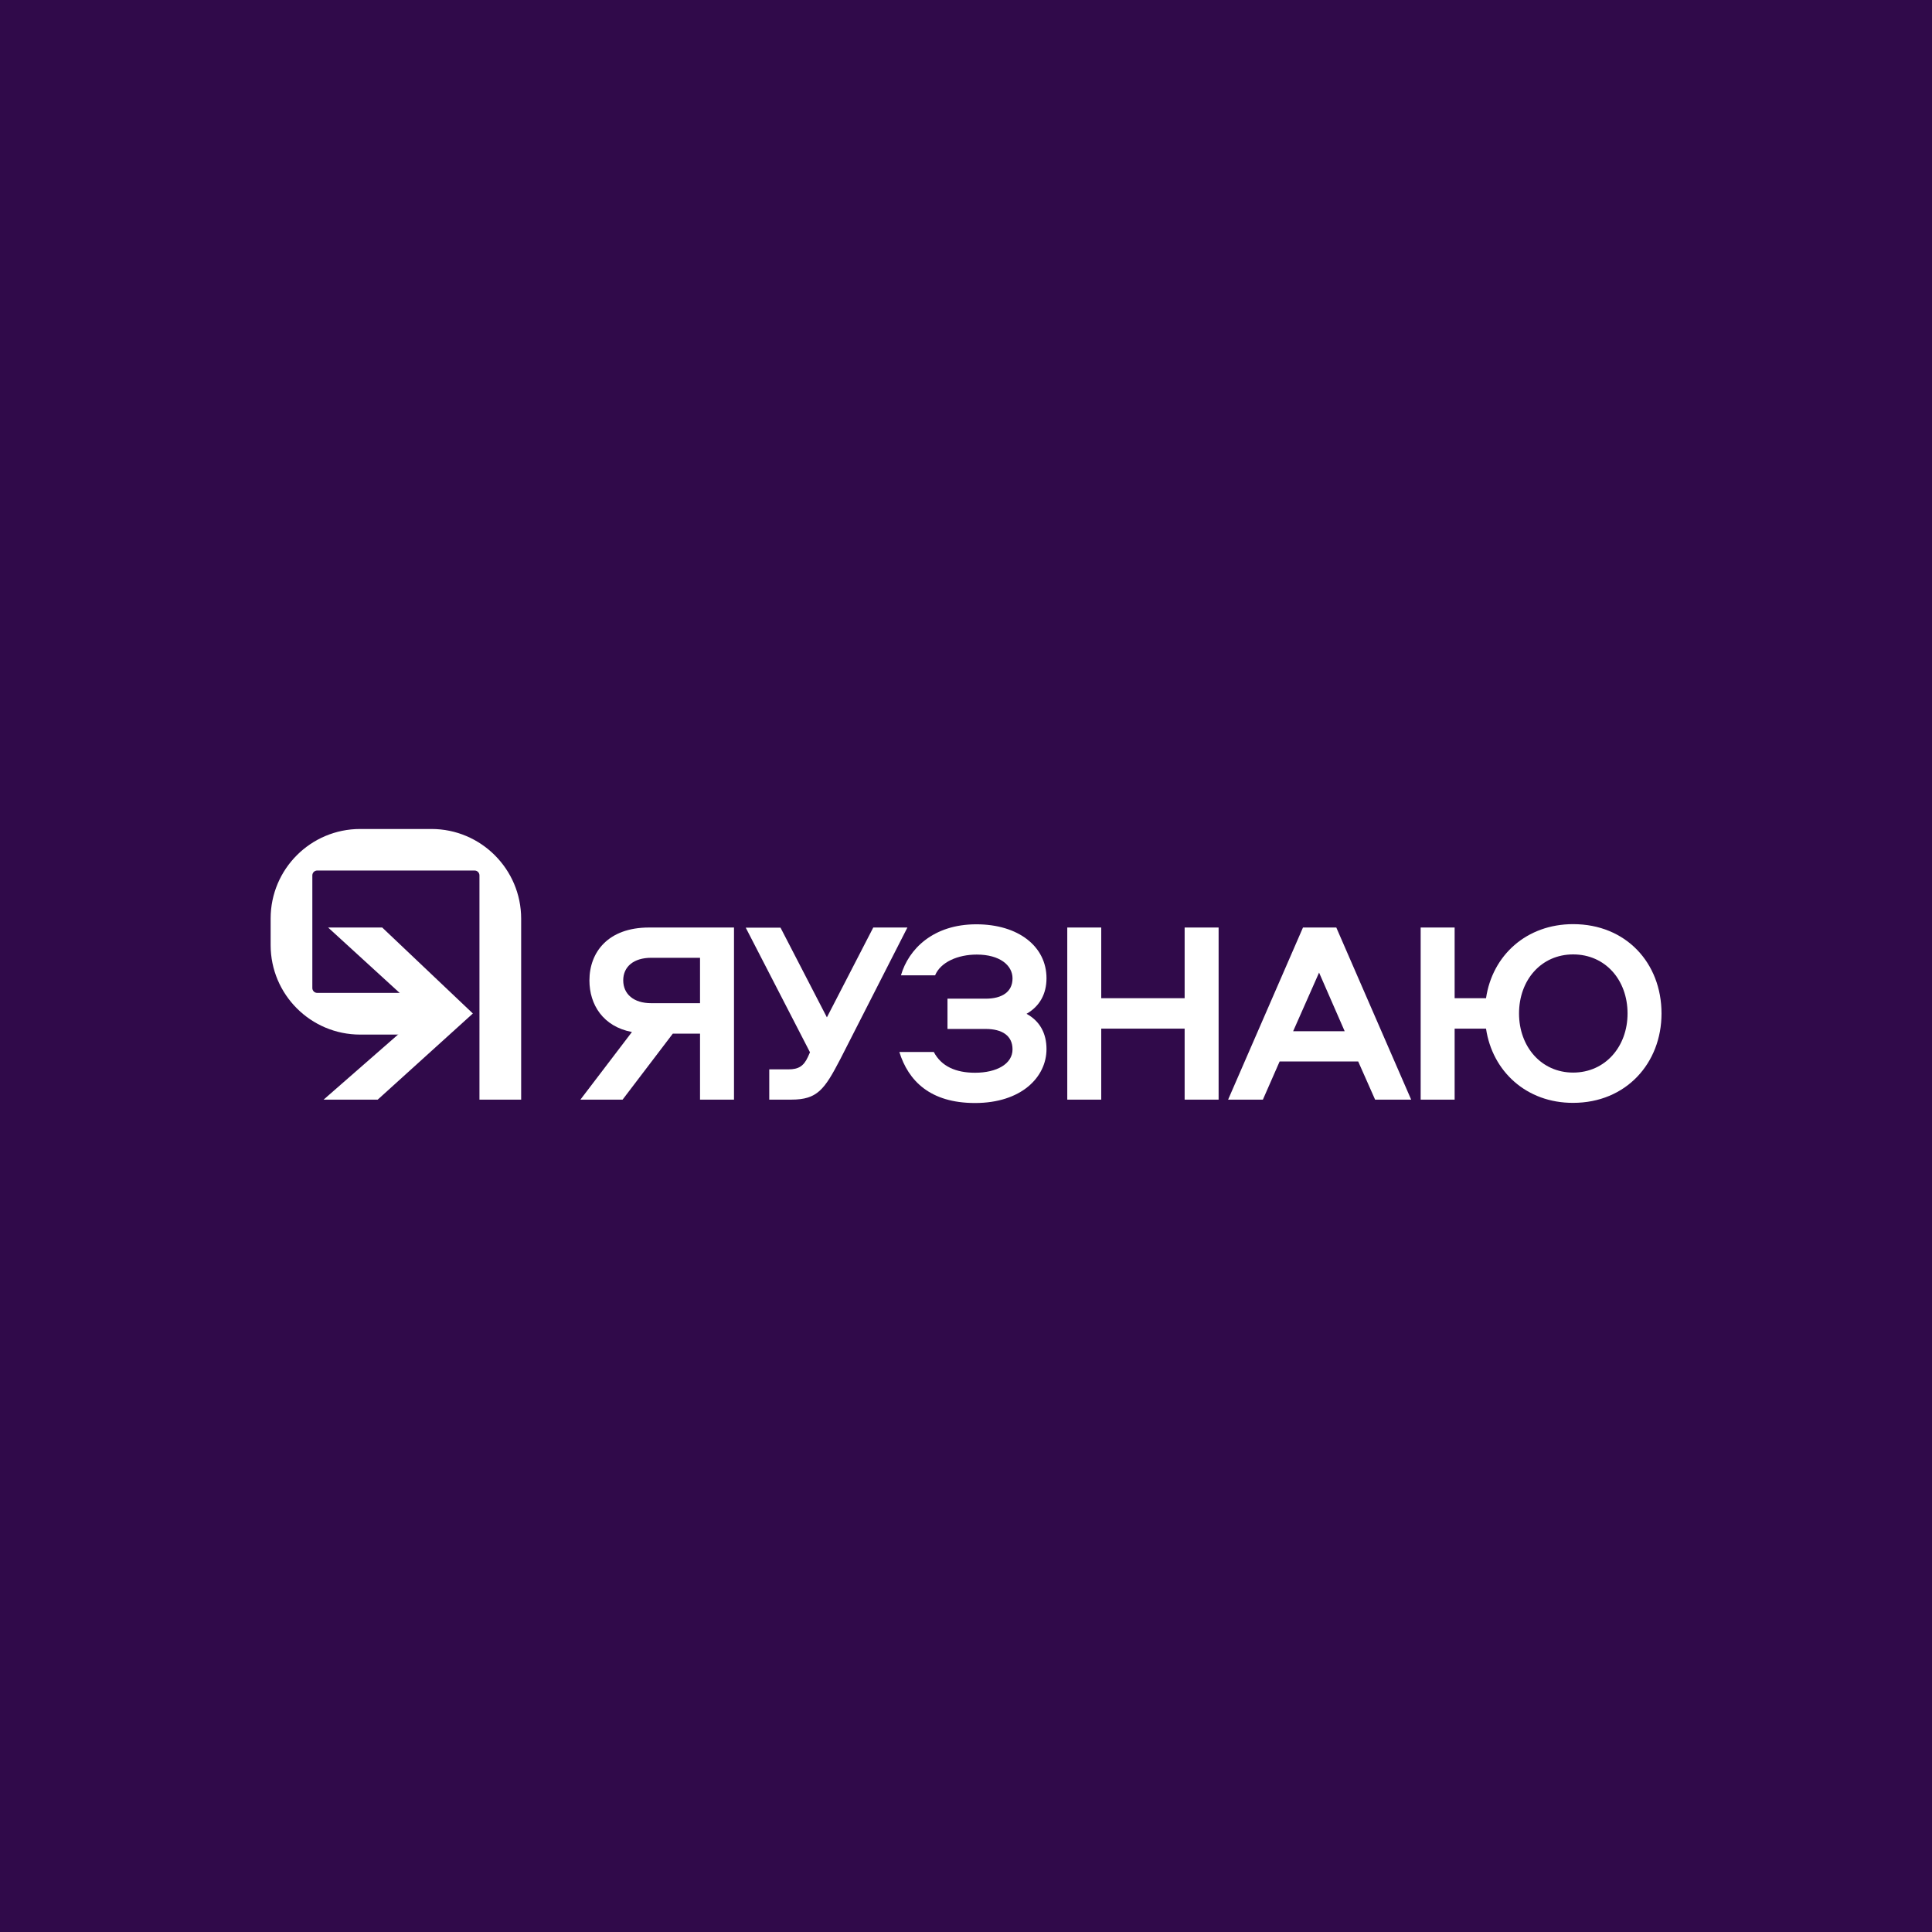 <?xml version="1.0" encoding="utf-8"?>
<!-- Generator: Adobe Illustrator 22.0.0, SVG Export Plug-In . SVG Version: 6.00 Build 0)  -->
<svg version="1.1" id="Layer_1" xmlns="http://www.w3.org/2000/svg" xmlns:xlink="http://www.w3.org/1999/xlink" x="0px" y="0px"
	 viewBox="0 0 1200 1200" style="enable-background:new 0 0 1200 1200;" xml:space="preserve">
<style type="text/css">
	.st0{fill:#300A4A;}
	.st1{fill:#FFFFFF;}
</style>
<rect id="XMLID_76_" class="st0" width="1200" height="1200"/>
<g id="XMLID_6_">
	<g>
		<path class="st1" d="M403.1,576.1h52.8V683h-21.1v-41h-16.9l-31.2,41h-26.2l32-42c-18-3.4-26.4-17.1-26.4-32
			C366.1,591.4,377.7,576.1,403.1,576.1z M434.8,594.9h-30.3c-10.9,0-17.4,5.5-17.4,14c0,8.5,6.4,14.2,17.4,14.2h30.3V594.9z"/>
		<path class="st1" d="M542.4,576.1h21.2l-41.7,81.8c-9.8,18.8-14.2,25.1-30.4,25.1h-13.7v-18.8h11.9c6.4,0,9.5-2.1,12.1-7.7
			l1.3-2.9l-39.9-77.4h21.6l28.8,55.7L542.4,576.1z"/>
		<path class="st1" d="M650,651.6c0,17.4-15.6,33.5-44.4,33.5c-27.8,0-41.4-13.7-47-31.7H580c4.7,9,13.8,12.9,25.6,12.9
			c13.5,0,23.3-5.5,23.3-14.5c0-8.5-6.4-12.7-16.7-12.7h-23.7v-18.8h23.7c10.3,0,16.7-4.3,16.7-12.6c0-8.2-8-14.8-22.2-14.8
			c-11.8,0-22.5,4.7-25.9,12.9h-21.2c4.7-16.3,20-31.7,46.8-31.7c26.2,0,43.6,13.8,43.6,33.5c0,9.7-4.2,17.4-12.4,22.1
			C645.9,634.2,650,641.9,650,651.6z"/>
		<path class="st1" d="M735.8,683v-44.1h-51.8V683h-21.1V576.1h21.1V620h51.8v-43.9h21.1V683H735.8z"/>
		<path class="st1" d="M876.5,683h-22.4l-10.5-23.7h-48.8L784.4,683h-21.6l46.5-106.9H830L876.5,683z M803.2,640.5h32l-15.9-36.4
			L803.2,640.5z"/>
		<path class="st1" d="M923,638.9h-19.5V683h-21.1V576.1h21.1V620H923c3.9-26.6,25.1-46,54.1-46c32.8,0,54.9,24.1,54.9,55.5
			c0,30.9-22.1,55.5-54.9,55.5C948.1,685.1,926.9,665.4,923,638.9z M1010.9,629.5c0-20.8-13.8-36.7-33.8-36.7
			c-19.8,0-33.6,15.9-33.6,36.7c0,20.6,13.8,36.7,33.6,36.7C997,666.2,1010.9,650.1,1010.9,629.5z"/>
	</g>
	<g>
		<polygon class="st1" points="237.4,576.1 203.8,576.1 262.2,629.5 201,683 234.6,683 293.7,629.5 		"/>
		<g>
			<path class="st1" d="M268,514.9h-44.3c-30.7,0-55.6,24.9-55.6,55.6V587c0,30.7,24.9,55.6,55.6,55.6h46.2v-25.9h-72.9
				c-1.7,0-3-1.4-3-3v-70c0-1.7,1.4-3,3-3h97.8c1.7,0,3,1.4,3,3V683h25.9V570.6C323.7,539.9,298.7,514.9,268,514.9z"/>
		</g>
	</g>
</g>
</svg>
